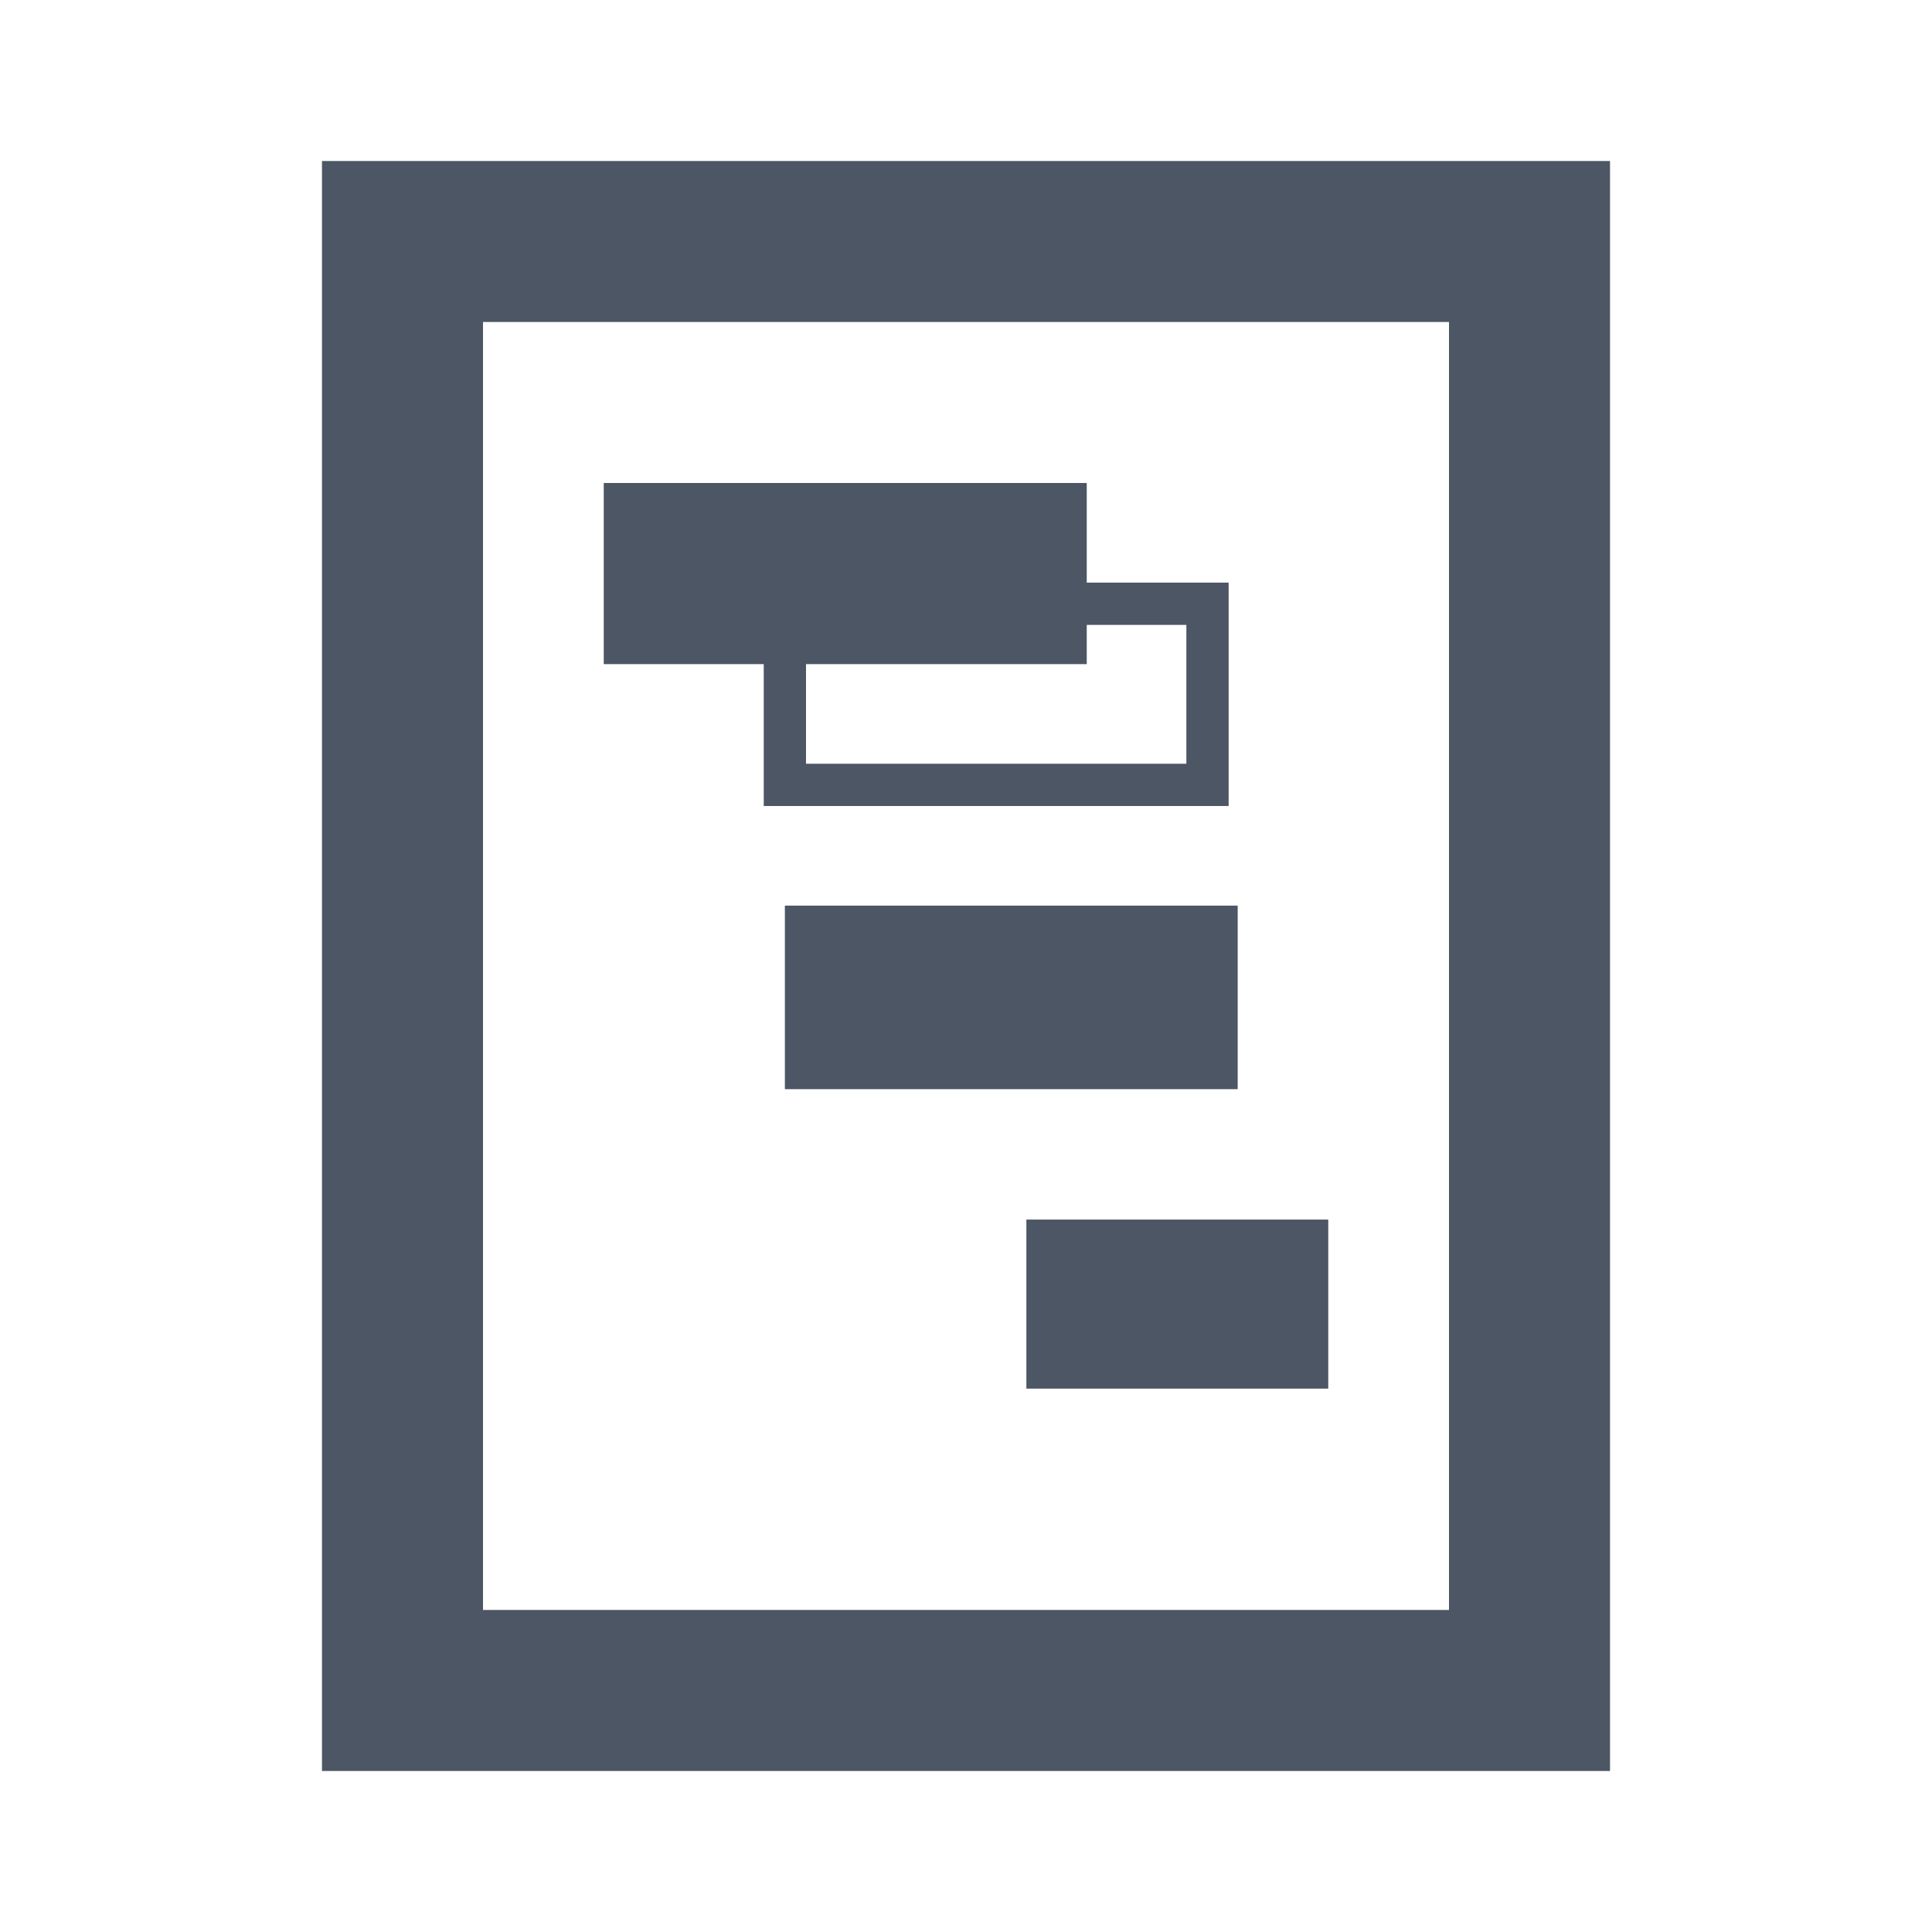 <svg xmlns="http://www.w3.org/2000/svg" width="32" height="32" fill="none" viewBox="0 0 32 32"><path fill="#4c5664" fill-rule="evenodd" d="M5.333 2.667V29.333H26.667V2.667H5.333ZM8 26.666V5.333H24V26.666H8Z" clip-rule="evenodd"/><path fill="#4c5664" d="M13 18.04V15H20.5V18.04H13Z"/><path fill="#4c5664" d="M17 23V20.2H22V23H17Z"/><path fill="#4c5664" d="M10 11V8H18V11H10Z"/><path stroke="#4C5664" stroke-width=".7" d="M13 13V10H20V13H13Z"/></svg>